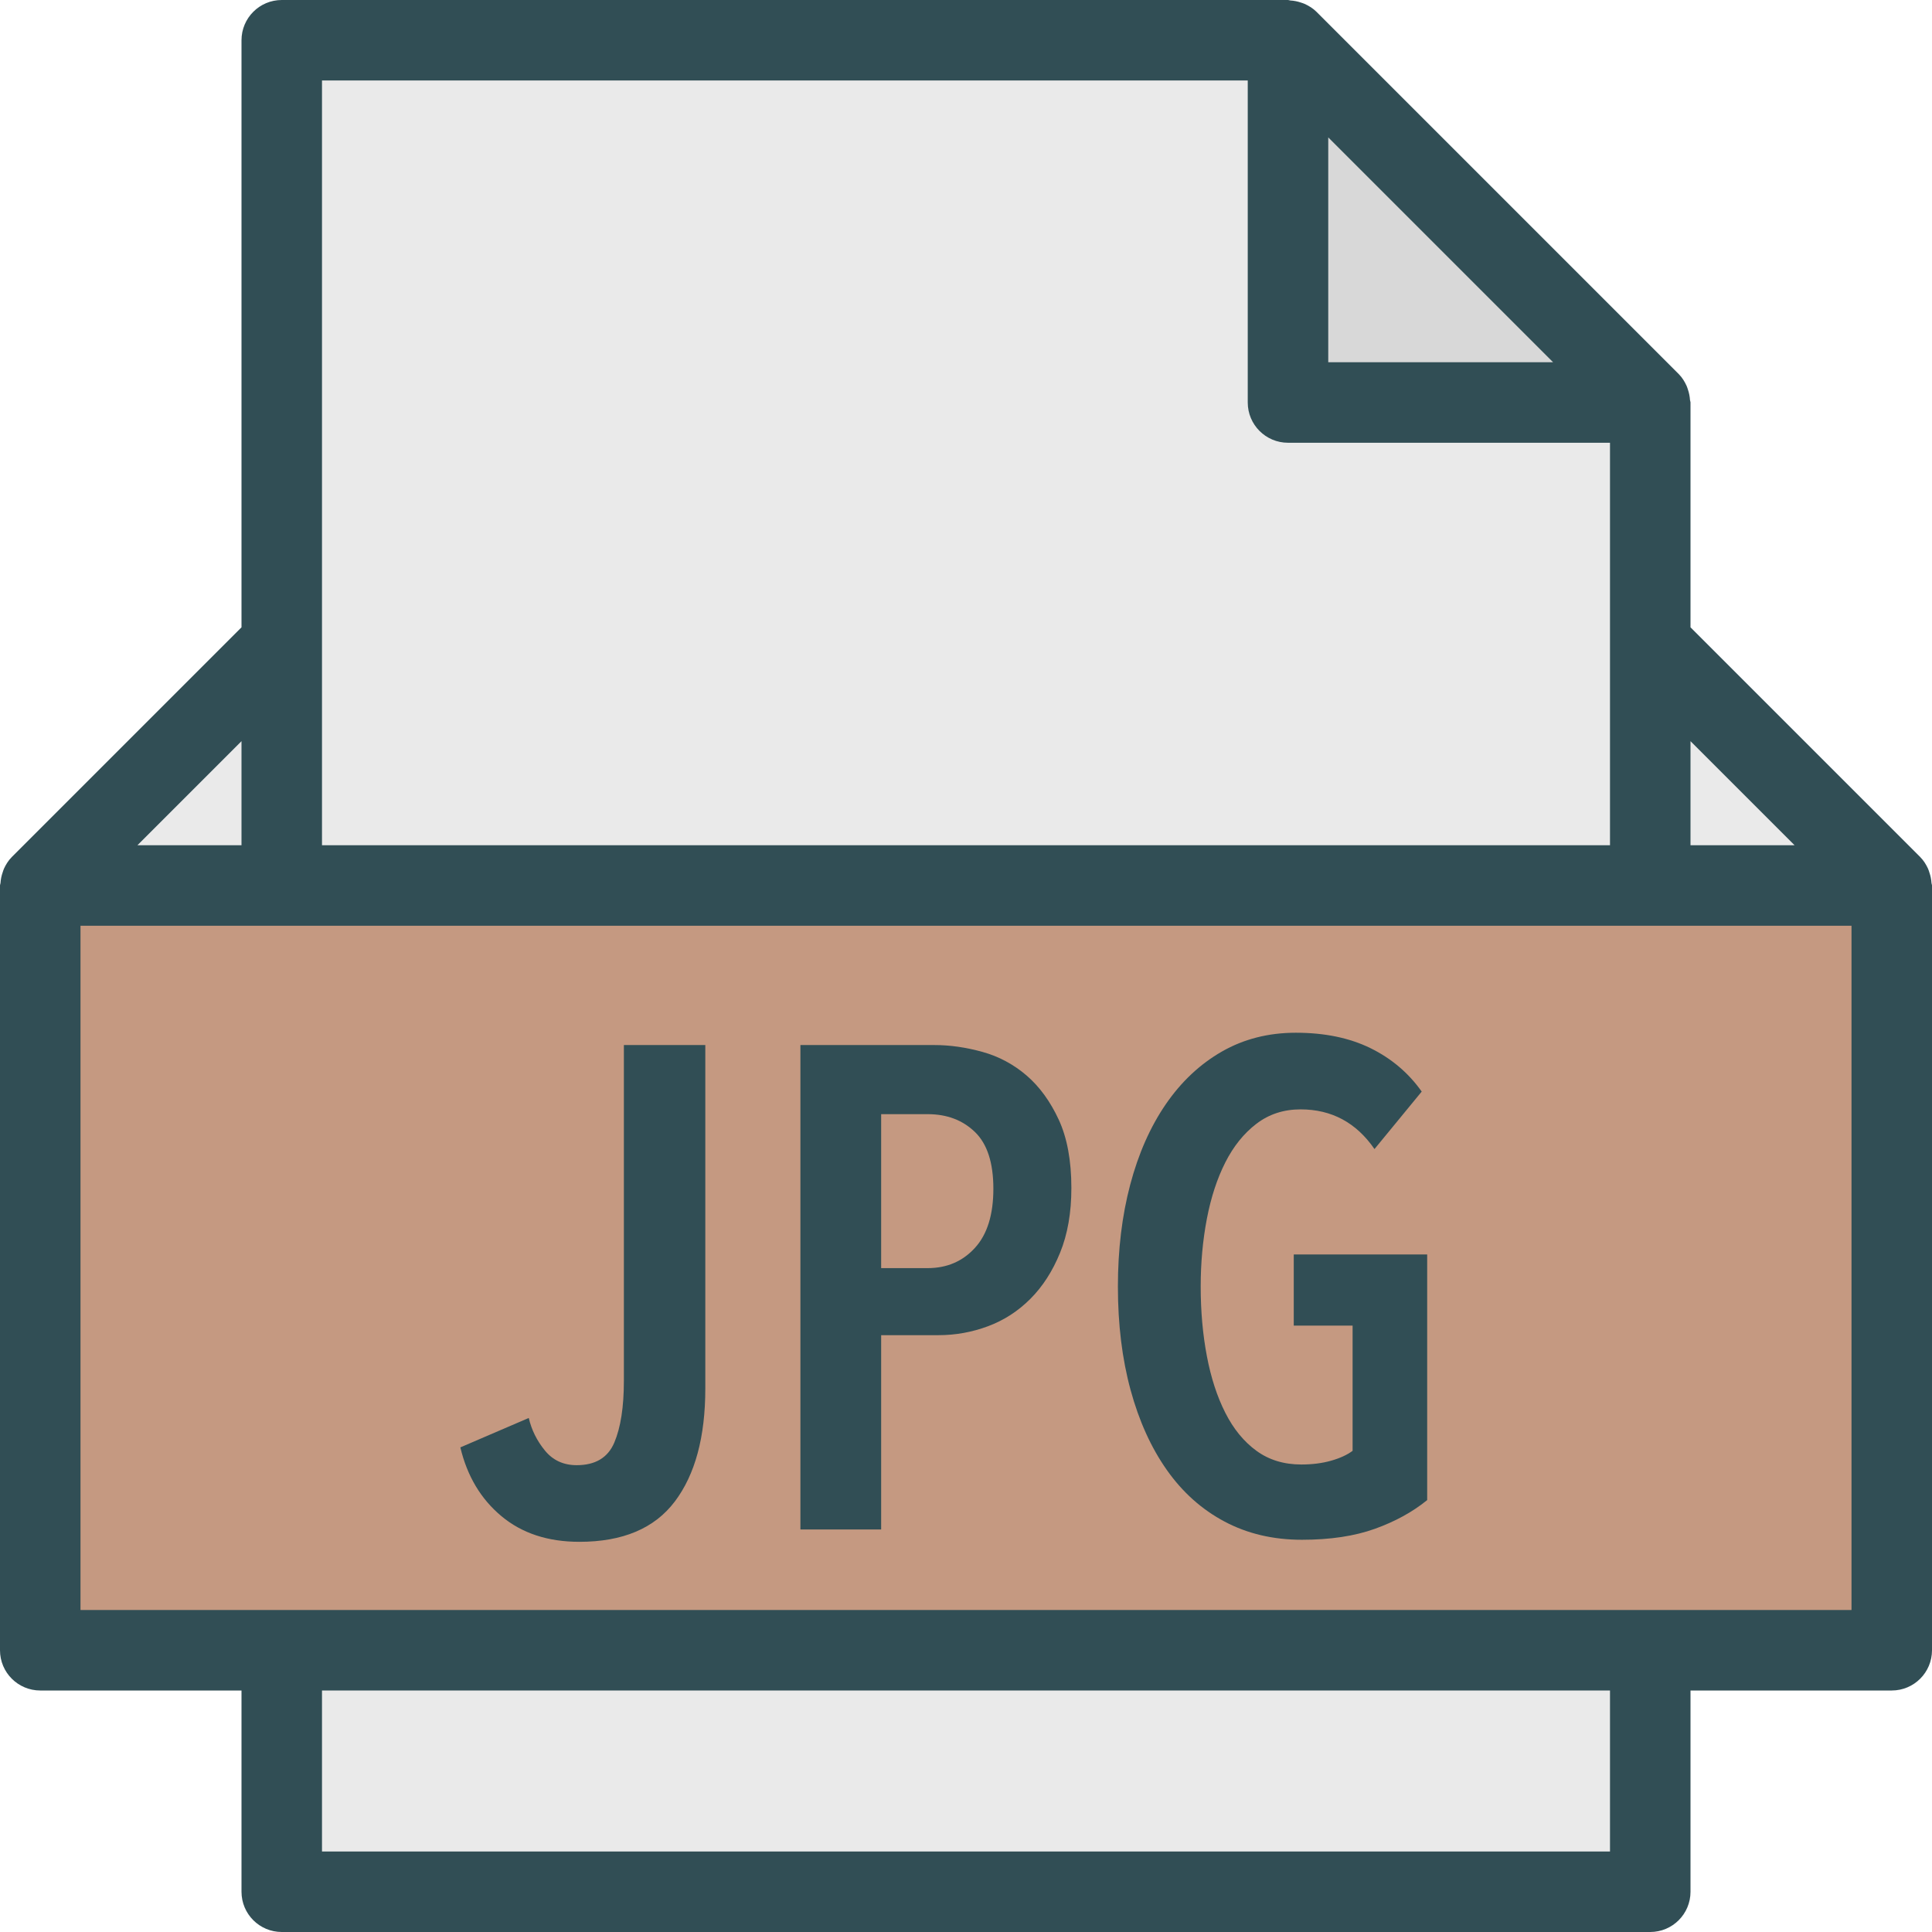 <?xml version="1.0" encoding="iso-8859-1"?>
<!-- Generator: Adobe Illustrator 19.0.0, SVG Export Plug-In . SVG Version: 6.00 Build 0)  -->
<svg version="1.1" id="Layer_1" xmlns="http://www.w3.org/2000/svg" xmlns:xlink="http://www.w3.org/1999/xlink" x="0px" y="0px"
	 viewBox="0 0 512 512" style="enable-background:new 0 0 512 512;" xml:space="preserve">
<path style="fill:#314E55;" d="M511.867,234.008c-0.061-0.969-0.25-1.901-0.57-2.818c-0.119-0.341-0.205-0.677-0.357-1.003
	c-0.514-1.104-1.162-2.151-2.053-3.046c-0.006-0.006-0.01-0.014-0.01-0.014L448,166.25v-59.583c0-0.232-0.118-0.44-0.133-0.672
	c-0.06-0.941-0.242-1.846-0.546-2.741c-0.117-0.342-0.206-0.676-0.357-1.005c-0.519-1.133-1.173-2.21-2.088-3.124l-96-96
	c-0.919-0.919-2-1.575-3.137-2.096c-0.314-0.145-0.632-0.23-0.959-0.344c-0.919-0.318-1.853-0.503-2.823-0.561
	C341.742,0.111,341.549,0,341.333,0H74.667C68.776,0,64,4.776,64,10.667V166.25L3.128,227.122c0,0-0.009,0.013-0.016,0.019
	c-0.891,0.894-1.539,1.941-2.053,3.046c-0.152,0.326-0.238,0.661-0.357,1.003c-0.32,0.917-0.509,1.849-0.57,2.818
	C0.118,234.238,0,234.432,0,234.667v202.667C0,443.224,4.776,448,10.667,448H64v53.333C64,507.224,68.776,512,74.667,512h362.667
	c5.891,0,10.667-4.776,10.667-10.667V448h53.333c5.891,0,10.667-4.776,10.667-10.667V234.667
	C512,234.432,511.882,234.238,511.867,234.008z"/>
<polygon style="fill:#EAEAEA;" points="475.583,224 448,224 448,196.417 "/>
<polygon style="fill:#D8D8D8;" points="411.583,96 352,96 352,36.417 "/>
<g>
	<path style="fill:#EAEAEA;" d="M85.333,21.333h245.333v85.333c0,5.891,4.776,10.667,10.667,10.667h85.333v53.333V224H85.333
		v-53.333V21.333z"/>
	<polygon style="fill:#EAEAEA;" points="64,196.417 64,224 36.417,224 	"/>
	<rect x="85.333" y="448" style="fill:#EAEAEA;" width="341.333" height="42.667"/>
</g>
<polygon style="fill:#C59981;" points="490.667,426.667 21.333,426.667 21.333,245.333 74.667,245.333 437.333,245.333 
	490.667,245.333 "/>
<g>
	<path style="fill:#314E55;" d="M165.333,365.984c0,6.891-0.846,12.331-2.538,16.319c-1.693,3.99-5.017,5.984-9.973,5.984
		c-3.506,0-6.317-1.301-8.432-3.904c-2.115-2.593-3.536-5.461-4.261-8.608l-18.133,7.797c1.813,7.616,5.44,13.686,10.88,18.219
		c5.439,4.544,12.33,6.806,20.672,6.806c11.484,0,19.916-3.562,25.295-10.699c5.38-7.135,8.07-17.109,8.07-29.919v-91.029h-21.579
		V365.984z"/>
	<path style="fill:#314E55;" d="M272.048,285.013c-3.445-2.954-7.345-5.046-11.696-6.25c-4.352-1.206-8.583-1.814-12.693-1.814
		h-35.542v128.384h21.398v-51.499h15.232c4.473,0,8.825-0.789,13.056-2.357c4.231-1.569,7.978-3.99,11.243-7.254
		c3.264-3.264,5.893-7.339,7.888-12.245c1.994-4.897,2.991-10.603,2.991-17.131c0-7.253-1.118-13.301-3.354-18.133
		C278.334,291.883,275.494,287.979,272.048,285.013z"/>
</g>
<path style="fill:#C59981;" d="M258.357,330.71c-3.264,3.573-7.435,5.354-12.512,5.354h-12.33v-40.799h12.33
	c5.078,0,9.248,1.568,12.512,4.715c3.264,3.146,4.896,8.159,4.896,15.051C263.253,321.921,261.621,327.147,258.357,330.71z"/>
<path style="fill:#314E55;" d="M342.859,351.295h15.594v33.185c-1.45,1.087-3.354,1.962-5.711,2.624
	c-2.357,0.672-4.987,1.003-7.888,1.003c-4.594,0-8.553-1.206-11.878-3.626c-3.324-2.422-6.074-5.771-8.251-10.07
	c-2.176-4.288-3.808-9.301-4.896-15.051c-1.088-5.738-1.632-11.871-1.632-18.4c0-6.283,0.544-12.267,1.632-17.952
	c1.088-5.685,2.72-10.667,4.896-14.965c2.177-4.288,4.926-7.702,8.251-10.241c3.325-2.538,7.223-3.807,11.696-3.807
	c8.221,0,14.749,3.509,19.584,10.517l12.512-15.232c-3.506-4.96-8.04-8.789-13.6-11.519c-5.561-2.72-12.149-4.075-19.765-4.075
	c-7.254,0-13.782,1.664-19.584,4.982c-5.803,3.328-10.759,7.979-14.87,13.962c-4.11,5.995-7.253,13.089-9.429,21.313
	c-2.177,8.224-3.264,17.227-3.264,27.018c0,10.038,1.118,19.158,3.355,27.382c2.237,8.224,5.44,15.295,9.611,21.216
	c4.171,5.921,9.278,10.486,15.323,13.685c6.044,3.211,12.874,4.811,20.49,4.811c7.495,0,13.932-0.971,19.313-2.901
	c5.379-1.931,10.003-4.47,13.872-7.616v-65.099h-35.36L342.859,351.295L342.859,351.295z"/>
<g>
</g>
<g>
</g>
<g>
</g>
<g>
</g>
<g>
</g>
<g>
</g>
<g>
</g>
<g>
</g>
<g>
</g>
<g>
</g>
<g>
</g>
<g>
</g>
<g>
</g>
<g>
</g>
<g>
</g>
</svg>
